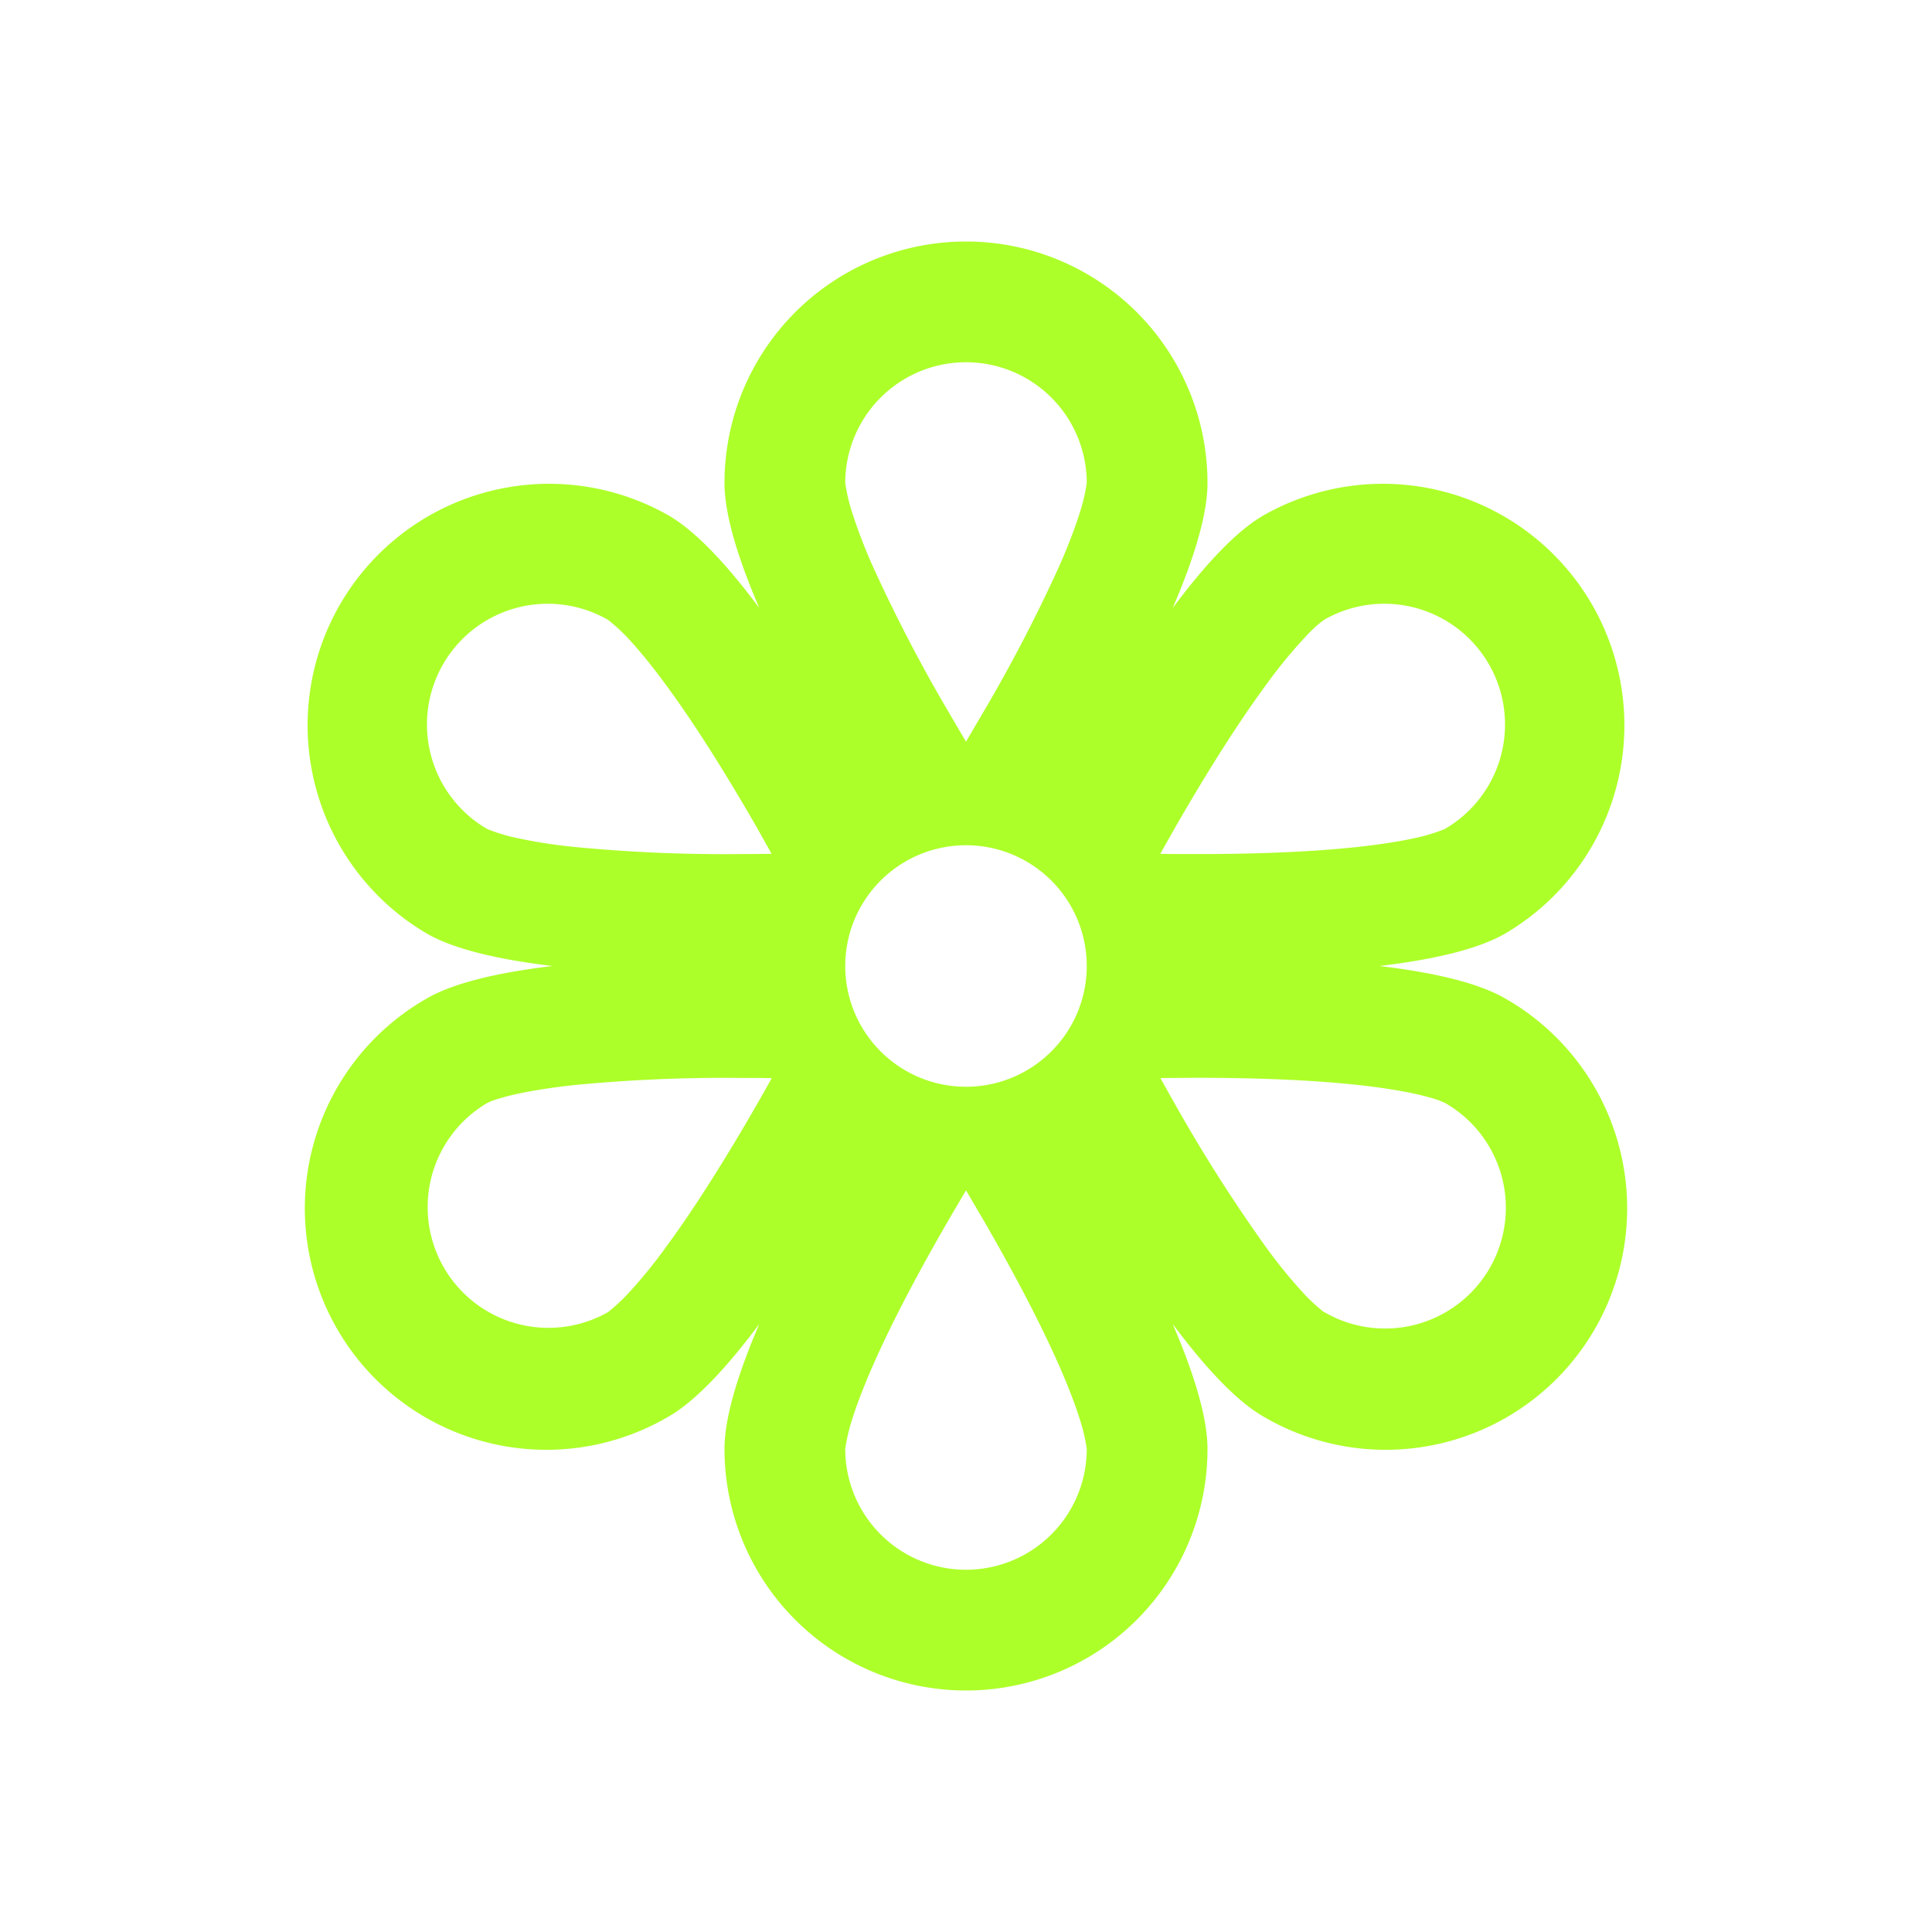 <svg xmlns="http://www.w3.org/2000/svg" width="16" height="16" fill="#adff29" viewBox="0 0 16 16">
  <path d="M11.424 8c.437-.052.811-.136 1.04-.268a2 2 0 0 0-2-3.464c-.229.132-.489.414-.752.767C9.886 4.63 10 4.264 10 4a2 2 0 1 0-4 0c0 .264.114.63.288 1.035-.263-.353-.523-.635-.752-.767a2 2 0 0 0-2 3.464c.229.132.603.216 1.04.268-.437.052-.811.136-1.04.268a2 2 0 1 0 2 3.464c.229-.132.489-.414.752-.767C6.114 11.37 6 11.736 6 12a2 2 0 1 0 4 0c0-.264-.114-.63-.288-1.035.263.353.523.635.752.767a2 2 0 1 0 2-3.464c-.229-.132-.603-.216-1.04-.268zM9 4a1.468 1.468 0 0 1-.045.205c-.039.132-.1.295-.183.484a12.88 12.88 0 0 1-.637 1.223L8 6.142a21.73 21.73 0 0 1-.135-.23 12.88 12.88 0 0 1-.637-1.223 4.216 4.216 0 0 1-.183-.484A1.473 1.473 0 0 1 7 4a1 1 0 1 1 2 0zM3.67 5.5a1 1 0 0 1 1.366-.366 1.472 1.472 0 0 1 .156.142c.094.1.204.233.326.4.245.333.502.747.742 1.163l.13.232a21.86 21.86 0 0 1-.265.002 12.88 12.88 0 0 1-1.379-.06 4.214 4.214 0 0 1-.51-.083 1.47 1.47 0 0 1-.2-.064A1 1 0 0 1 3.67 5.5zm1.366 5.366a1 1 0 0 1-1-1.732c.001 0 .016-.008.047-.02.037-.013.087-.028.153-.044.134-.032.305-.06.51-.083a12.88 12.88 0 0 1 1.379-.06c.09 0 .178 0 .266.002a21.82 21.82 0 0 1-.131.232c-.24.416-.497.83-.742 1.163a4.1 4.1 0 0 1-.327.4 1.483 1.483 0 0 1-.155.142zM9 12a1 1 0 0 1-2 0 1.476 1.476 0 0 1 .045-.206c.039-.131.1-.294.183-.483.166-.378.396-.808.637-1.223L8 9.858l.135.23c.241.415.47.845.637 1.223.083.19.144.352.183.484A1.338 1.338 0 0 1 9 12zm3.33-6.5a1 1 0 0 1-.366 1.366 1.478 1.478 0 0 1-.2.064c-.134.032-.305.06-.51.083-.412.045-.898.061-1.379.06-.09 0-.178 0-.266-.002l.131-.232c.24-.416.497-.83.742-1.163a4.1 4.1 0 0 1 .327-.4c.046-.05.085-.086.114-.11.026-.022.04-.03.041-.032a1 1 0 0 1 1.366.366zm-1.366 5.366a1.494 1.494 0 0 1-.155-.141 4.225 4.225 0 0 1-.327-.4A12.88 12.88 0 0 1 9.74 9.16a22 22 0 0 1-.13-.232l.265-.002c.48-.001.967.015 1.379.06.205.023.376.051.51.083.066.016.116.031.153.044l.048.02a1 1 0 1 1-1 1.732zM8 9a1 1 0 1 1 0-2 1 1 0 0 1 0 2z"/>
</svg>